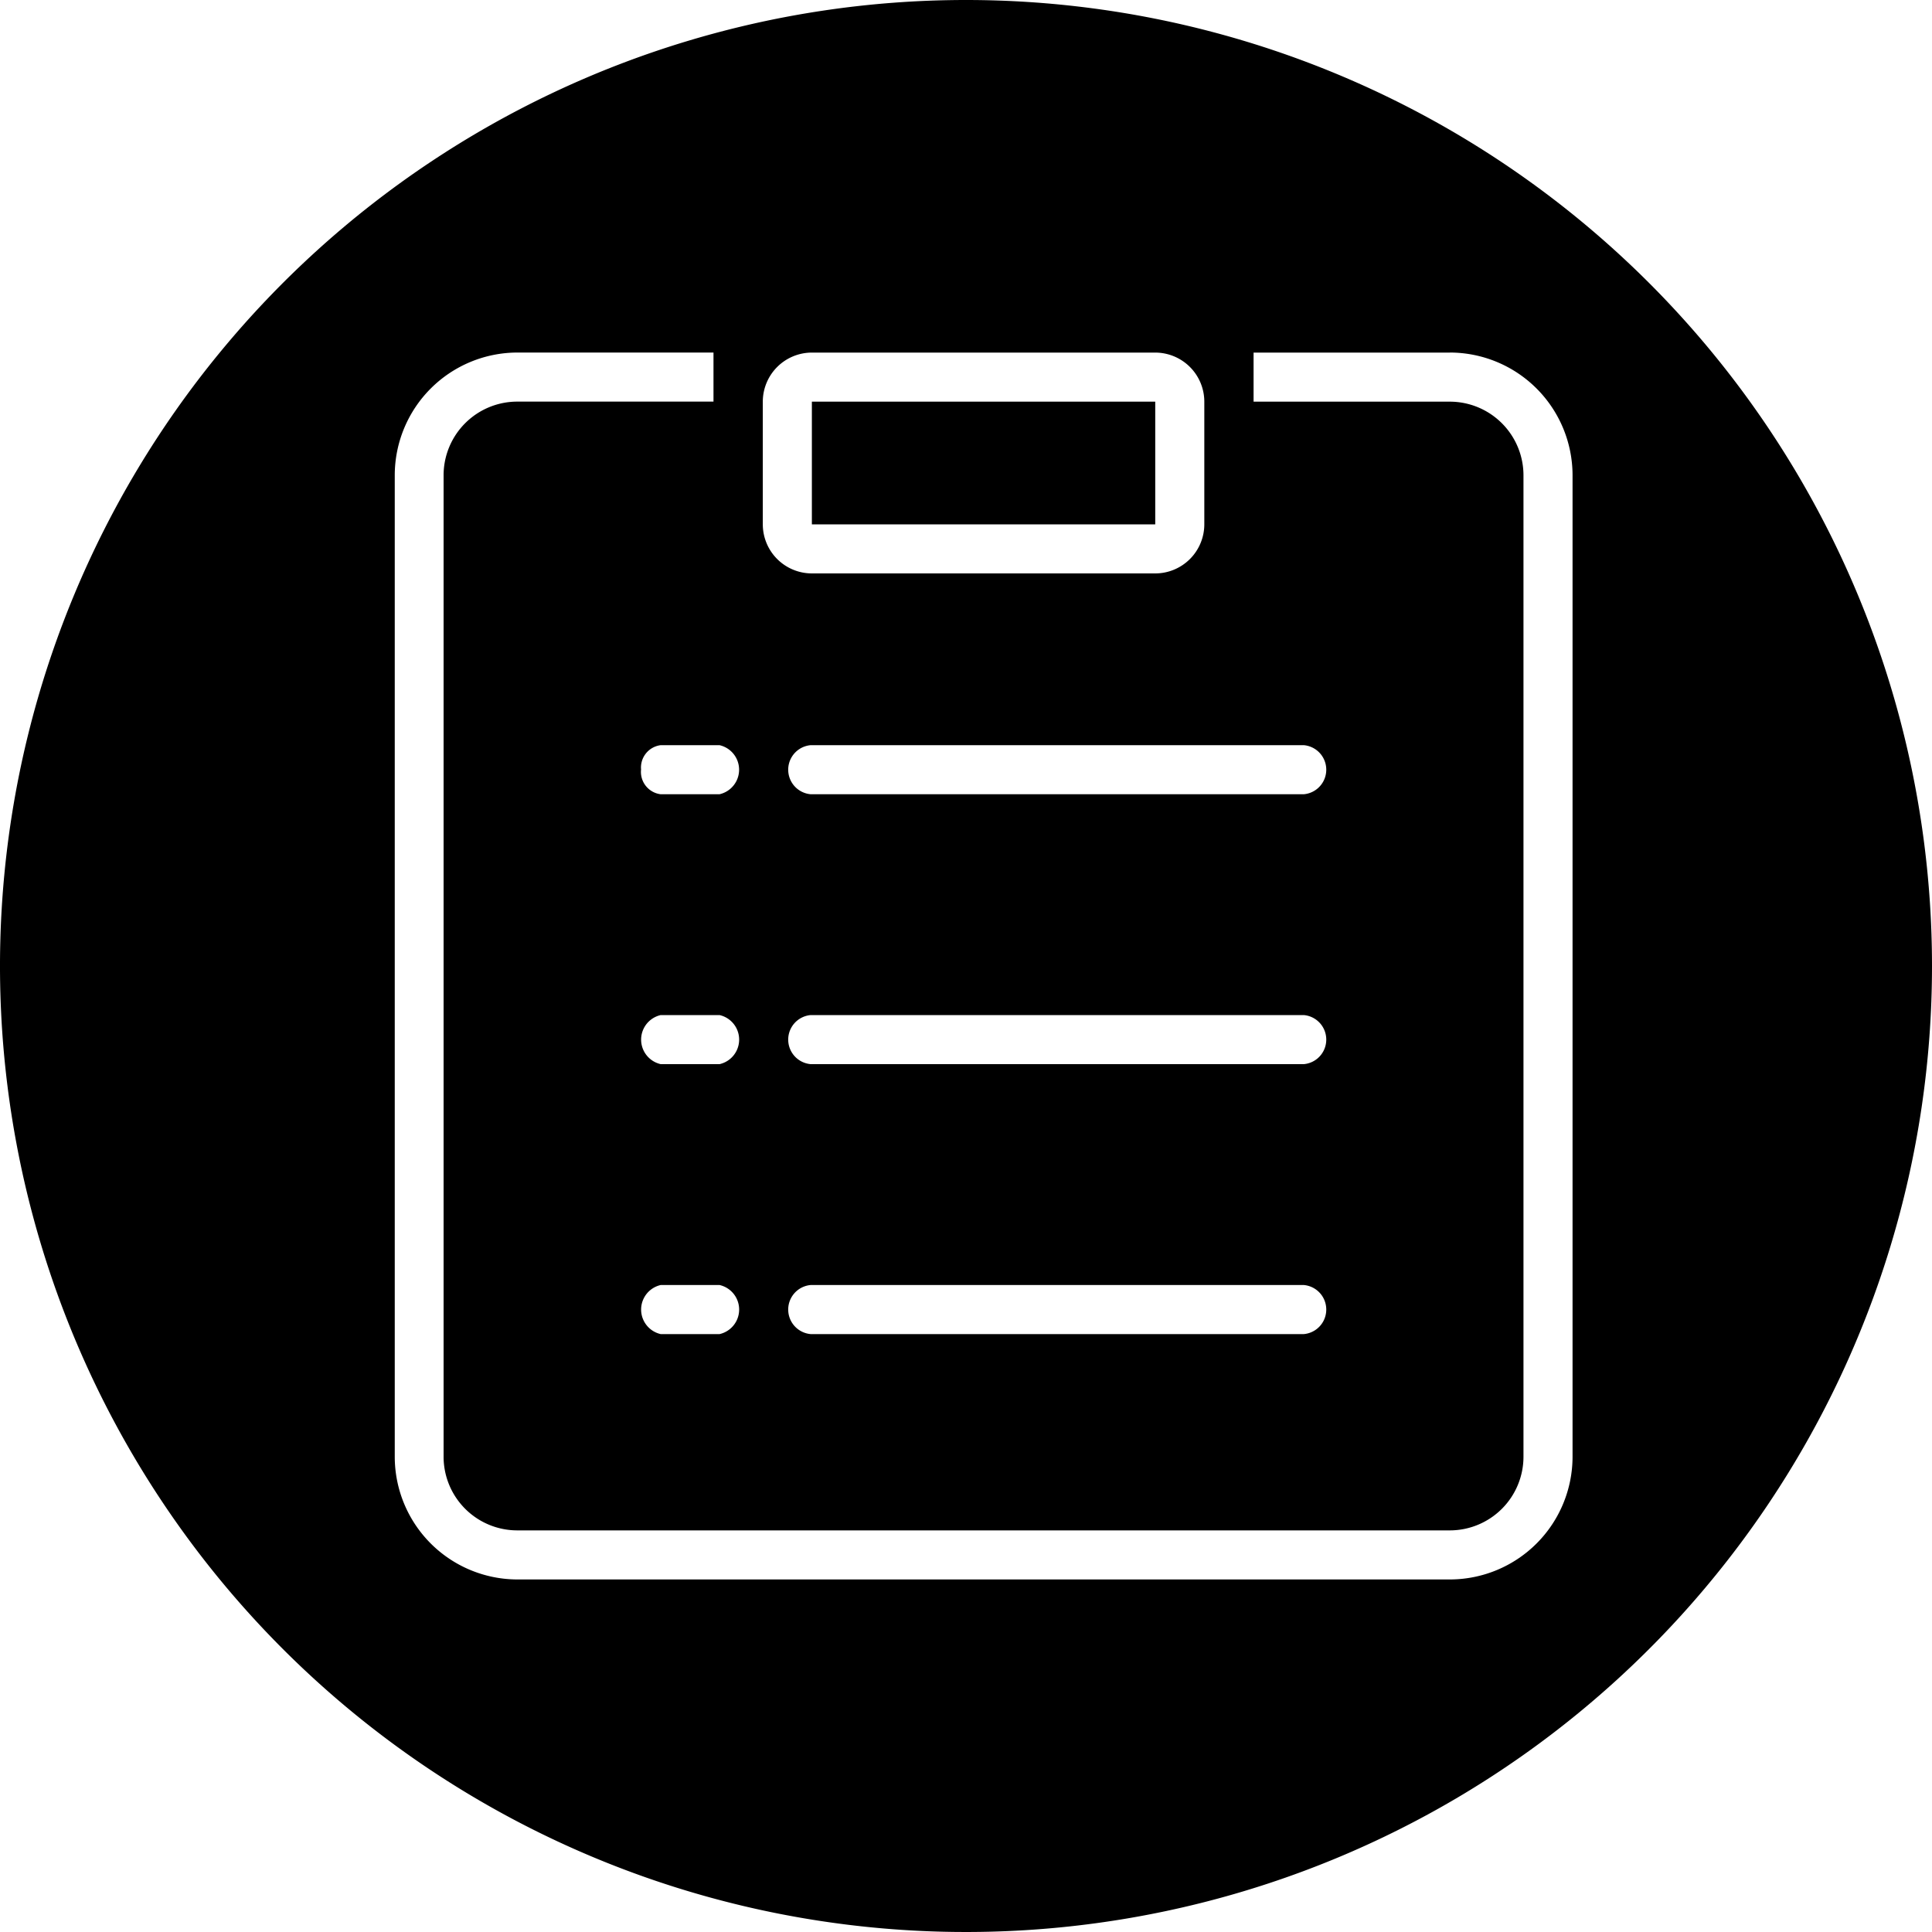 <?xml version="1.0" standalone="no"?><!DOCTYPE svg PUBLIC "-//W3C//DTD SVG 1.1//EN" "http://www.w3.org/Graphics/SVG/1.1/DTD/svg11.dtd"><svg t="1570864568115" class="icon" viewBox="0 0 1024 1024" version="1.1" xmlns="http://www.w3.org/2000/svg" p-id="24162" xmlns:xlink="http://www.w3.org/1999/xlink" width="200" height="200"><defs><style type="text/css"></style></defs><path d="M691.072 394.957H429.67a13.056 13.056 0 0 0 0 26.01h261.376a13.056 13.056 0 0 0 0-26.01z m-351.309 13.005a11.93 11.93 0 0 0 10.394 13.005h31.206a13.338 13.338 0 0 0 0-26.01h-31.181a11.93 11.93 0 0 0-10.394 13.005z m351.309 130.048H429.67a13.056 13.056 0 0 0 0 26.01h261.376a13.056 13.056 0 0 0 0-26.01z m-309.76 0h-31.13a13.338 13.338 0 0 0 0 26.01h31.206a13.338 13.338 0 0 0 0-26.01z m309.76 143.078H429.67a13.056 13.056 0 0 0 0 26.01h261.376a13.056 13.056 0 0 0 0-26.01z m-309.76 0h-31.13a13.338 13.338 0 0 0 0 26.01h31.206a13.338 13.338 0 0 0 0-26.01z m48.922-377.165h182.067a26.035 26.035 0 0 0 26.01-26.01v-65.024A26.035 26.035 0 0 0 612.301 186.88h-181.99a26.035 26.035 0 0 0-26.01 26.01v65.024a26.035 26.035 0 0 0 26.01 26.01z m0-91.034h182.067v65.024h-181.99v-65.024zM768.384 186.88h-103.962v26.01h104.038a39.066 39.066 0 0 1 39.014 39.014v520.218a39.066 39.066 0 0 1-39.014 39.014H274.253a39.066 39.066 0 0 1-39.142-39.014V251.878a39.066 39.066 0 0 1 39.014-39.014h104.038V186.854H274.253a65.101 65.101 0 0 0-65.024 65.024v520.243a65.101 65.101 0 0 0 65.024 65.024h494.208a65.101 65.101 0 0 0 65.024-65.024V251.878a65.101 65.101 0 0 0-65.024-65.024zM1024 512a512 512 0 1 1-512-512 512 512 0 0 1 512 512z" p-id="24163"></path></svg>
